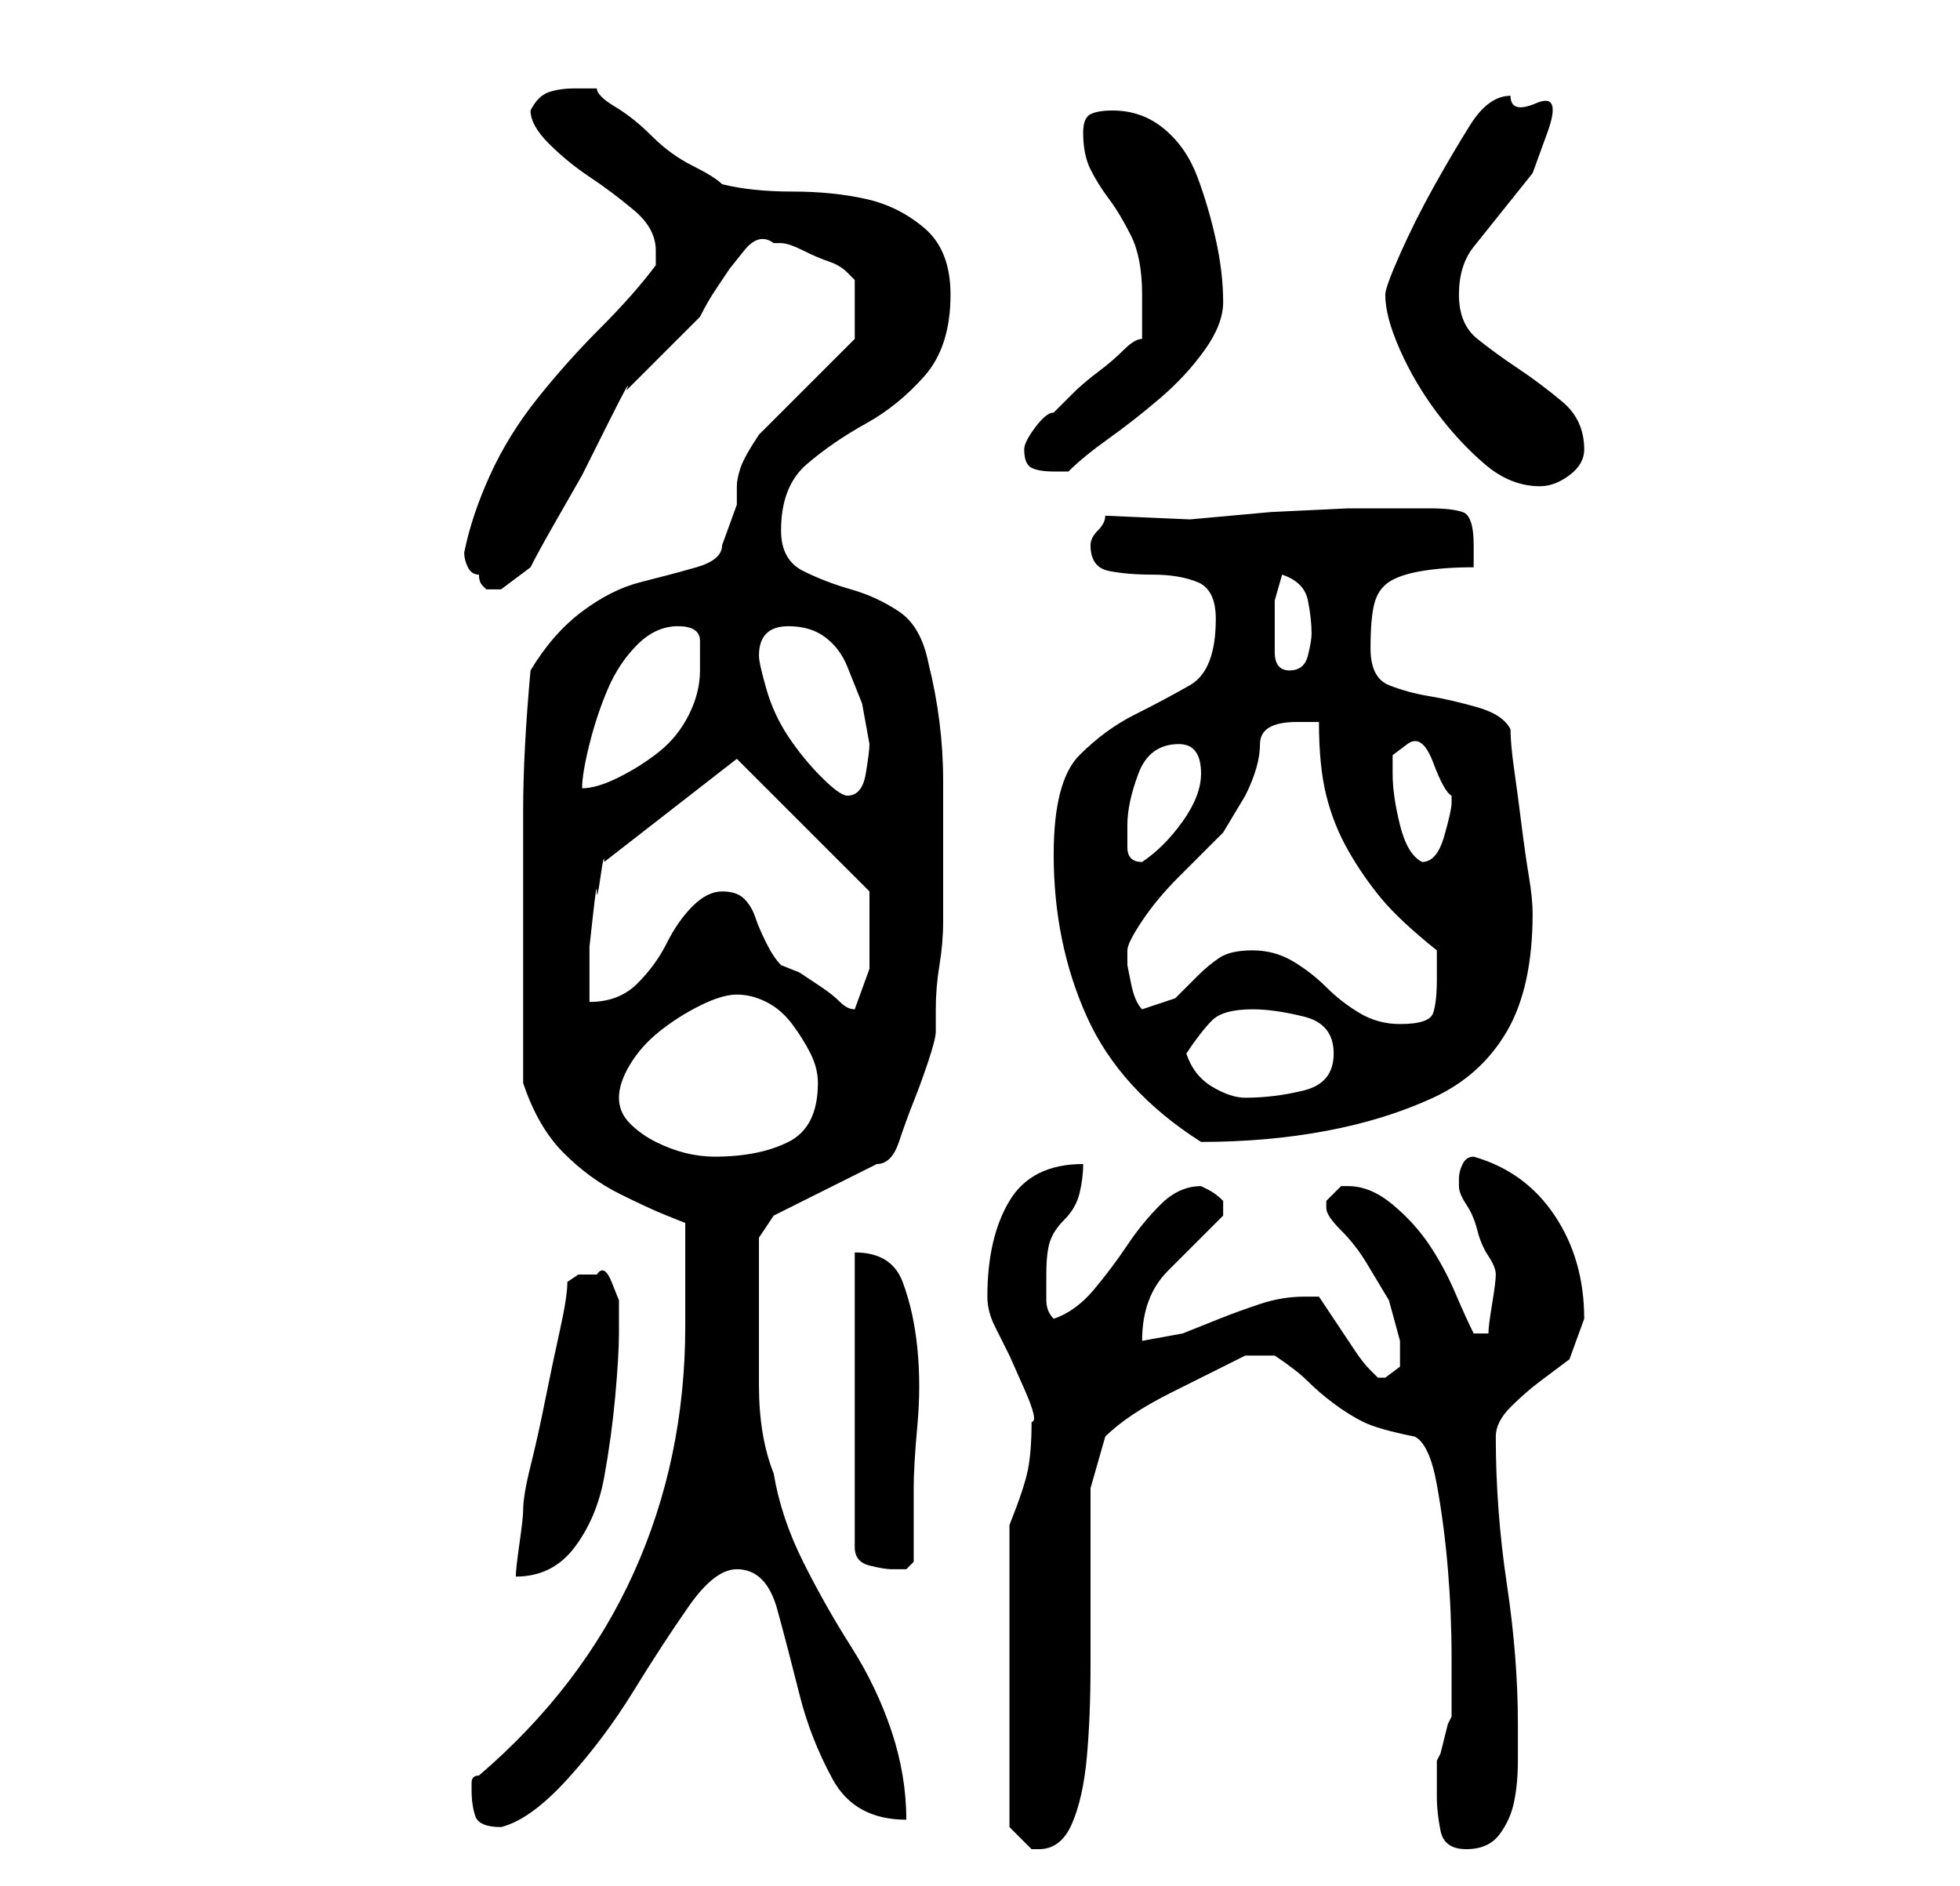 <?xml version="1.0" standalone="no"?>
<!DOCTYPE svg PUBLIC "-//W3C//DTD SVG 1.1//EN" "http://www.w3.org/Graphics/SVG/1.1/DTD/svg11.dtd" >
<svg xmlns="http://www.w3.org/2000/svg" xmlns:xlink="http://www.w3.org/1999/xlink" version="1.1" viewBox="-10 0 266 256">
   <path fill="currentColor"
d="M127 207v41l1 1l2 2h1q3 0 4.5 -3.5t2 -9t0.5 -12.5v-13v-11t2 -7q3 -3 9 -6l10 -5h1h1h1h1q3 2 4.5 3.5t3.5 3t4 2.5t7 2q2 1 3 6.5t1.5 11.5t0.5 12v8l-0.5 1t-0.5 2t-0.5 2l-0.5 1v2.5v2.5q0 2 0.5 4.5t3.5 2.5t4.5 -2t2 -4.5t0.5 -5.5v-5q0 -9 -1.5 -19t-1.5 -20
q0 -2 2 -4t4 -3.5l4 -3t2 -5.5q0 -8 -4 -14t-11 -8q-1 0 -1.5 1t-0.5 2v1q0 1 1 2.5t1.5 3.5t1.5 3.5t1 2.5t-0.5 4t-0.5 4h-2q-1 -2 -2.5 -5.5t-3.5 -6.5t-5 -5.5t-6 -2.5h-1l-2 2v1q0 1 2 3t3.5 4.5l3 5t1.5 5.5v3.5t-2 1.5h-1l-0.5 -0.5l-0.5 -0.5q-1 -1 -2 -2.5l-2 -3
l-2 -3l-1 -1.5h-0.5h-1.5q-3 0 -6 1t-5.5 2l-5 2t-5.5 1q0 -6 3.5 -9.5l7.5 -7.5v-1v0v-0.5v-0.5q-1 -1 -2 -1.5l-1 -0.5q-3 0 -5.5 2.5t-4.5 5.5t-4.5 6t-5.5 4q-1 -1 -1 -2.5v-3.5q0 -3 0.5 -4.5t2 -3t2 -3.5t0.5 -4q-7 0 -10 5t-3 13q0 2 1 4l2 4t2 4.5t1 4.5
q0 4 -0.5 6.5t-2.5 7.5zM54 243q0 2 0.5 3.5t3.5 1.5q4 -1 9 -6.5t9 -12t7.5 -11.5t6.5 -5q4 0 5.5 5.5t3 11.5t4.5 11.5t10 5.5q0 -6 -2 -12t-5.5 -11.5t-6.5 -11.5t-4 -12q-2 -5 -2 -12v-12v-2v-3v-2v-1l2 -3l14 -7q2 0 3 -3t2 -5.5t2 -5.5t1 -4v-3q0 -3 0.5 -6t0.5 -6v-4
v-15q0 -8 -2 -16q-1 -5 -4 -7t-6.5 -3t-6.5 -2.5t-3 -5.5q0 -6 3.5 -9t8 -5.5t8 -6.5t3.5 -11q0 -6 -3.5 -9t-8 -4t-10 -1t-9.5 -1q-1 -1 -4 -2.5t-5.5 -4t-5 -4t-2.5 -2.5h-3q-2 0 -3.5 0.5t-2.5 2.5q0 2 2.5 4.5t5.5 4.5t6 4.5t3 5.5v1v1q-3 4 -7.5 8.5t-8.5 9.5
t-6.5 10.5t-3.5 10.5q0 1 0.5 2t1.5 1q0 1 0.5 1.5l0.5 0.5h1h1l2 -1.5l2 -1.5q1 -2 3 -5.5l4 -7t3.5 -7t2.5 -4.5l2.5 -2.5l3 -3l3 -3l1.5 -1.5q1 -2 2 -3.5l2 -3t2 -2.5t4 -1h1q1 0 3 1t3.5 1.5t2.5 1.5l1 1v8l-2.5 2.5l-3.5 3.5l-4 4l-3 3q-2 3 -2.5 4.5t-0.5 2.5v2.5
t-2 5.5q0 2 -3.5 3t-7.5 2t-8 4t-7 8q-1 11 -1 19v19v3v6v5.5v3.5q2 6 5.5 9.5t7.5 5.5t6.5 3l2.5 1v3v4v5v2q0 18 -7 33.5t-21 27.5q-1 0 -1 1v1zM67 174q0 2 -1 6.5t-2 9.5t-2 9t-1 6q0 1 -0.5 4.5t-0.5 4.5q5 0 8 -4t4 -9.5t1.5 -11t0.5 -8.5v-2v-2.5t-1 -2.5t-2 -1h-2.5
t-1.5 1zM106 170v40q0 2 2 2.5t3 0.5h2t1 -1v-10q0 -3 0.5 -8.5t0 -10.5t-2 -9t-6.5 -4zM74 149q0 -2 1.5 -4.5t4 -4.5t5.5 -3.5t5 -1.5t4 1t3.5 3t2.5 4t1 4q0 6 -4 8t-10 2q-2 0 -4 -0.5t-4 -1.5t-3.5 -2.5t-1.5 -3.5zM133 116q0 12 4.5 22t15.5 17v0q9 0 17 -1.5
t14.5 -4.5t10 -9t3.5 -16q0 -2 -0.5 -5t-1 -7t-1 -7.5t-0.5 -5.5q-1 -2 -4.5 -3t-6.5 -1.5t-5.5 -1.5t-2.5 -5t0.5 -6t2 -3t4.5 -1.5t7 -0.5v-3q0 -4 -1.5 -4.5t-4.5 -0.5h-11t-10.5 0.5l-11 1t-11.5 -0.5q0 1 -1 2t-1 2v0q0 3 2.5 3.5t6 0.5t6 1t2.5 5q0 7 -3.5 9t-7.5 4
t-7.5 5.5t-3.5 13.5zM151 143q2 -3 3.5 -4.5t5.5 -1.5q3 0 7 1t4 5t-4 5t-8 1q-2 0 -4.5 -1.5t-3.5 -4.5zM160 129q-3 0 -4.5 1t-3 2.5l-3 3t-4.5 1.5v0q-1 -1 -1.5 -3.5l-0.5 -2.5v-2q0 -1 2 -4t5 -6l6 -6t3 -5q2 -4 2 -7t5 -3h1h2q0 6 1 10t3 7.5t4.5 6.5t7.5 7v4
q0 3 -0.5 4.5t-4.5 1.5q-3 0 -5.5 -1.5t-4.5 -3.5t-4.5 -3.5t-5.5 -1.5zM88 121q-2 0 -4 2t-3.5 5t-4 5.5t-6.5 2.5v-3v-4.5t0.5 -4.5t0.5 -3t0.5 -2t0.5 -2l18 -14l18 18v2v3v5.5t-2 5.5q-1 0 -2 -1t-2.5 -2l-3 -2t-2.5 -1q-1 -1 -2 -3t-1.5 -3.5t-1.5 -2.5t-3 -1zM143 112
q0 -3 1.5 -7t5.5 -4q3 0 3 4q0 3 -2.5 6.5t-5.5 5.5q-2 0 -2 -2v-3zM179 105v-2.5t2 -1.5t3.5 2.5t2.5 4.5v1v0q0 1 -1 4.5t-3 3.5q-2 -1 -3 -5t-1 -7zM93 89q0 -2 1 -3t3 -1q3 0 5 1.5t3 4l2 5t1 5.5q0 1 -0.5 4t-2.5 3q-1 0 -3.5 -2.5t-4.5 -5.5t-3 -6.5t-1 -4.5zM82 85
q3 0 3 2v4q0 3 -1.5 6t-4 5t-5.5 3.5t-5 1.5q0 -2 1 -6t2.5 -7.5t4 -6t5.5 -2.5zM163 85v-3.5t1 -3.5q3 1 3.5 3.5t0.5 4.5q0 1 -0.5 3t-2.5 2t-2 -2.5v-3.5zM178 40q0 3 2 7.5t5 8.5t6.5 7t7.5 3q2 0 4 -1.5t2 -3.5q0 -4 -3 -6.5t-6 -4.5t-5.5 -4t-2.5 -6t2 -6.5l4 -5l4 -5
t2 -5.5t-1.5 -4t-3.5 -1q-3 0 -5.5 4t-5 8.5t-4.5 9t-2 5.5zM129 61q0 2 1 2.5t3 0.5h2q2 -2 5.5 -4.5t7 -5.5t6 -6.5t2.5 -6.5q0 -4 -1 -8.5t-2.5 -8.5t-4.5 -6.5t-7 -2.5q-2 0 -3 0.5t-1 2.5q0 3 1 5t2.5 4t3 5t1.5 8v2.5v3.5q-1 0 -2.5 1.5t-3.5 3t-3.5 3l-2.5 2.5
q-1 0 -2.5 2t-1.5 3v0z" />
</svg>
